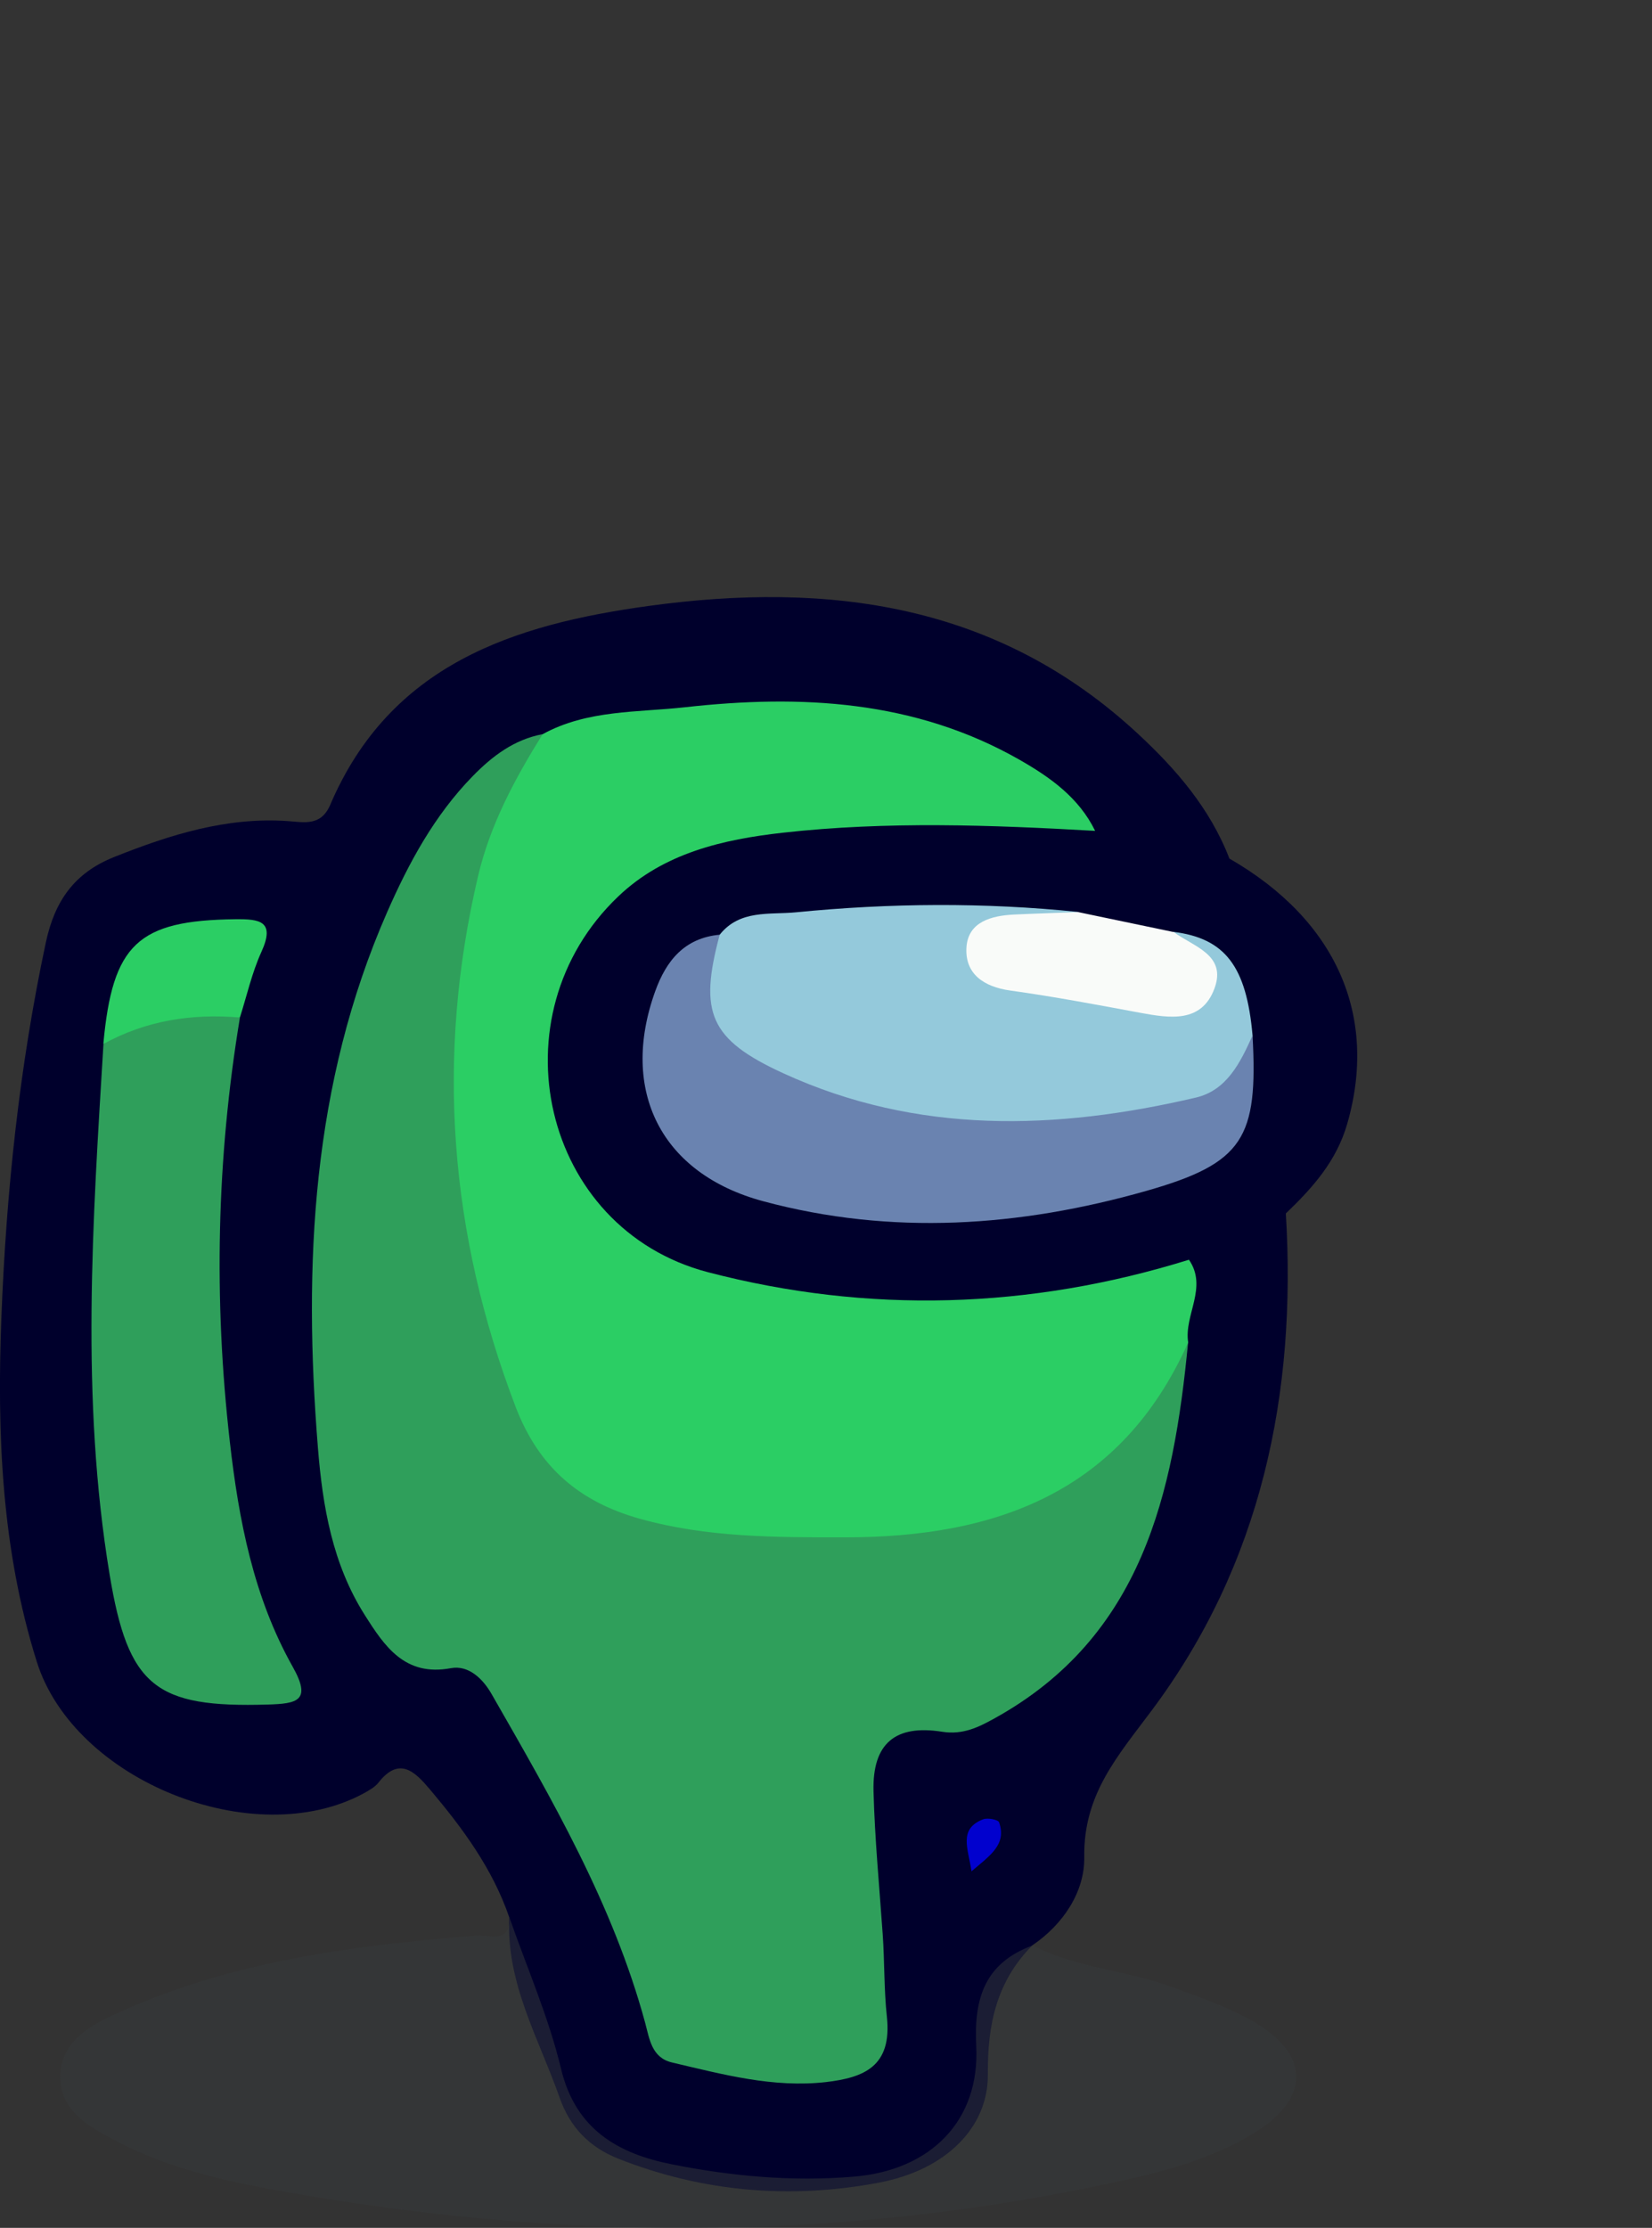 <?xml version="1.0" encoding="UTF-8"?>
<svg id="Layer_1" data-name="Layer 1" xmlns="http://www.w3.org/2000/svg" width="133.5" height="180" viewBox="0 0 133.5 180">
  <rect x="0" y="0" width="133.5" height="180" fill="#333333" stroke="none"/>
  <defs>
    <style>
      .cls-1 {
        fill: #0101ce;
      }

      .cls-2 {
        fill: #2bce64;
      }

      .cls-3 {
        fill: #373b3c;
        opacity: .5;
      }

      .cls-4 {
        fill: #f9fbf9;
      }

      .cls-5 {
        fill: #6a83b0;
      }

      .cls-6 {
        fill: #2f9f5b;
      }

      .cls-7 {
        fill: #94c9db;
      }

      .cls-8 {
        fill: #00002c;
      }
    </style>
  </defs>
  <path class="cls-8" d="M103.91,98.03c.89,14.61-2,28.33-10.82,40.14-2.79,3.74-5.55,6.82-5.47,11.89,.04,2.76-1.67,5.4-4.19,7.11-2.87,2.89-3.64,6.37-3.6,10.42,.04,4.27-3.36,7.72-8.77,8.75-7.14,1.36-14.27,.78-21.12-1.94-2.31-.92-3.88-2.53-4.72-4.93-1.67-4.76-4.33-9.23-4.06-14.54-1.35-3.95-3.78-7.23-6.43-10.37-1.18-1.39-2.45-2.7-4.15-.53-.29,.37-.77,.63-1.2,.87-8.87,4.79-23.39-1.02-26.41-10.65C.13,125.21-.25,115.85,.11,106.5c.39-10.2,1.46-20.36,3.6-30.38,.72-3.34,2.31-5.6,5.52-6.88,4.52-1.8,9.07-3.24,14.02-2.9,1.3,.09,2.68,.44,3.43-1.3,4.85-11.36,14.81-14.58,25.72-16.08,14.55-2,28.19-.21,39.53,10.3,3.11,2.88,5.86,6.06,7.42,10.11-3.7,.31-7.08-1.49-10.71-1.61-4.08-3.37-7.97-6.98-13.35-8.31-10.67-2.63-21.21-2.21-31.66,1.04-5.37,2.14-8.37,6.65-10.5,11.58-4.03,9.29-6.98,18.93-6.79,29.27,.12,6.1-.15,12.2,.7,18.29,.51,3.66,1.57,7.04,3.41,10.19,1.31,2.24,2.96,3.97,5.81,4.05,2.05,.05,3.39,1.33,4.43,2.99,4.84,7.72,9.2,15.69,11.77,24.49,.87,2.98,2.5,4.67,5.64,5.05,2.69,.33,5.31,1.19,8.09,.84,2.91-.37,4.38-1.73,4.35-4.89-.06-5.61-1.12-11.15-.81-16.79,.29-5.31,1.25-6.38,6.62-6.83,5.44-.46,9.1-4.05,11.84-8.2,4.32-6.53,6.49-13.95,6.89-21.84,.1-2.26,.61-4.48,.7-6.74,2.24-2.28,5.03-3.42,8.12-3.93Z"/>
  <path class="cls-3" d="M41.17,154.93c1.42,4.07,3.17,8.05,4.17,12.22,1.18,4.94,4.67,6.86,8.92,7.71,4.84,.97,9.8,1.42,14.76,1,6.21-.52,10.18-4.53,9.87-10.56-.2-3.95,.75-6.7,4.55-8.12,3.51,1.81,7.49,2,11.14,3.32,2.2,.8,4.44,1.58,6.48,2.71,4.89,2.71,4.9,6.38,.11,9.23-3.12,1.86-6.56,2.86-10.08,3.65-22.15,4.95-44.39,5.03-66.69,1.23-5.1-.87-10.23-1.85-14.91-4.29-2.25-1.17-4.66-2.45-4.61-5.31,.05-2.87,2.55-4.14,4.81-5.16,9.16-4.13,18.95-5.39,28.84-6.17,1.04-.08,2.69,.7,2.64-1.47Z"/>
  <path class="cls-8" d="M88.49,67.13c3.82-.19,7.48,.4,10.88,2.25,8.64,4.98,12.01,12.71,9.5,21.42-.87,3.02-2.8,5.17-4.95,7.23-2.41,1.68-5.04,2.92-7.85,3.75-.62,1.44-1.94,1.93-3.27,2.2-12.66,2.56-25.31,3.19-37.81-.83-5.94-1.91-9.41-6.08-10.65-12.29-1.49-7.41-.96-14.16,5.15-19.51,3.22-2.82,7.15-4,11.16-4.8,7.71-1.55,15.53-1.25,23.34-1.02,1.67,.05,3.08,.87,4.51,1.61Z"/>
  <path class="cls-6" d="M96.01,108.48c-1.18,12.23-3.71,23.76-15.65,30.36-1.28,.71-2.55,1.34-4.21,1.08-3.81-.61-5.65,.95-5.56,4.78,.1,3.85,.47,7.7,.74,11.55,.16,2.23,.1,4.51,.34,6.69,.43,4.03-1.86,4.92-4.91,5.28-4.26,.49-8.36-.62-12.45-1.58-1.65-.39-1.82-1.89-2.17-3.19-2.6-9.59-7.54-18.08-12.42-26.59-.72-1.26-1.88-2.34-3.28-2.08-3.73,.7-5.37-1.78-6.96-4.29-2.61-4.11-3.41-8.77-3.79-13.53-1.19-14.82-.49-29.38,5.59-43.25,1.76-4.01,3.82-7.82,6.91-10.99,1.6-1.64,3.35-2.96,5.64-3.4,.4,1.21-.23,2.17-.72,3.17-5.87,11.86-6.61,24.36-4.3,37.14,.88,4.89,2.22,9.71,4.13,14.35,1.48,3.59,3.94,6.15,7.59,7.16,10.74,2.95,21.52,3.37,32.14-.52,4.55-1.67,8.07-4.77,10.44-9.12,.67-1.23,.99-2.93,2.9-3.01Z"/>
  <path class="cls-2" d="M96.01,108.48c-5.42,12.11-15.54,15.74-27.76,15.73-5.58,0-11.13,.02-16.57-1.51-4.84-1.36-8.14-4.14-10.01-9.03-5.36-14.02-6.47-28.26-3.04-42.87,.98-4.18,2.98-7.88,5.22-11.48,3.6-1.98,7.66-1.75,11.52-2.18,9.34-1.04,18.55-.58,27.01,4.24,2.47,1.41,4.8,3.05,6.12,5.75-8.42-.48-16.85-.79-25.24,.15-4.82,.54-9.61,1.63-13.29,5.14-10.12,9.63-6.2,26.86,7.25,30.37,12.92,3.37,26,2.99,38.86-1.01,1.55,2.25-.42,4.47-.06,6.7Z"/>
  <path class="cls-6" d="M19.39,82.21c-1.89,11.38-2.13,22.79-.82,34.25,.72,6.35,1.92,12.58,5.08,18.2,1.56,2.77,.36,2.99-2.02,3.06-9.05,.27-11.27-1.43-12.77-10.49-2.36-14.26-1.37-28.57-.5-42.87,2.91-3.21,6.94-3.99,11.04-2.14Z"/>
  <path class="cls-2" d="M19.39,82.21c-3.88-.33-7.59,.24-11.04,2.14,.74-8.08,2.79-9.99,10.67-10.08,1.95-.02,3.25,.13,2.1,2.65-.76,1.67-1.17,3.52-1.73,5.28Z"/>
  <path class="cls-1" d="M78.51,151.19c-.28-1.86-1.07-3.42,.94-4.2,.37-.14,1.22,.03,1.29,.25,.61,1.79-.69,2.64-2.23,3.95Z"/>
  <path class="cls-7" d="M94.83,75.29c4.17,.52,5.9,2.78,6.39,8.37-.32,3.6-2.4,5.59-5.78,6.36-9.62,2.21-19.2,2.15-28.68-.71-2.99-.9-5.75-2.37-8.06-4.53-2.89-2.7-3.04-5.93-.54-9.26,1.63-2.05,4.04-1.6,6.16-1.81,7.59-.75,15.2-.81,22.8-.03-1.03,1.73-2.79,1.08-4.28,1.31-1.34,.21-3.01,.21-3.04,1.99-.03,1.79,1.7,1.83,2.99,2.08,3.13,.62,6.29,1.08,9.42,1.7,1.57,.31,3.34,.69,4.36-.95,.94-1.52-.68-2.41-1.34-3.51-.19-.32-.34-.66-.41-1.02Z"/>
  <path class="cls-5" d="M58.16,75.52c-1.69,6.29-.83,8.46,5.15,11.2,10.82,4.96,22.05,4.6,33.33,1.96,2.51-.59,3.6-2.84,4.58-5.02,.45,8.28-.71,10.32-8.59,12.56-10.2,2.9-20.58,3.63-30.97,.83-8.23-2.22-11.6-8.91-8.72-16.94,.9-2.51,2.38-4.32,5.21-4.59Z"/>
  <path class="cls-4" d="M94.83,75.29c1.59,1.19,4.33,1.84,3.31,4.58-1.04,2.8-3.6,2.4-5.99,1.96-3.49-.65-6.99-1.31-10.51-1.8-2.15-.3-3.67-1.35-3.54-3.48,.13-2.08,2.02-2.57,3.86-2.66,1.72-.08,3.43-.13,5.15-.2,2.57,.54,5.14,1.07,7.71,1.61Z"/>
</svg>